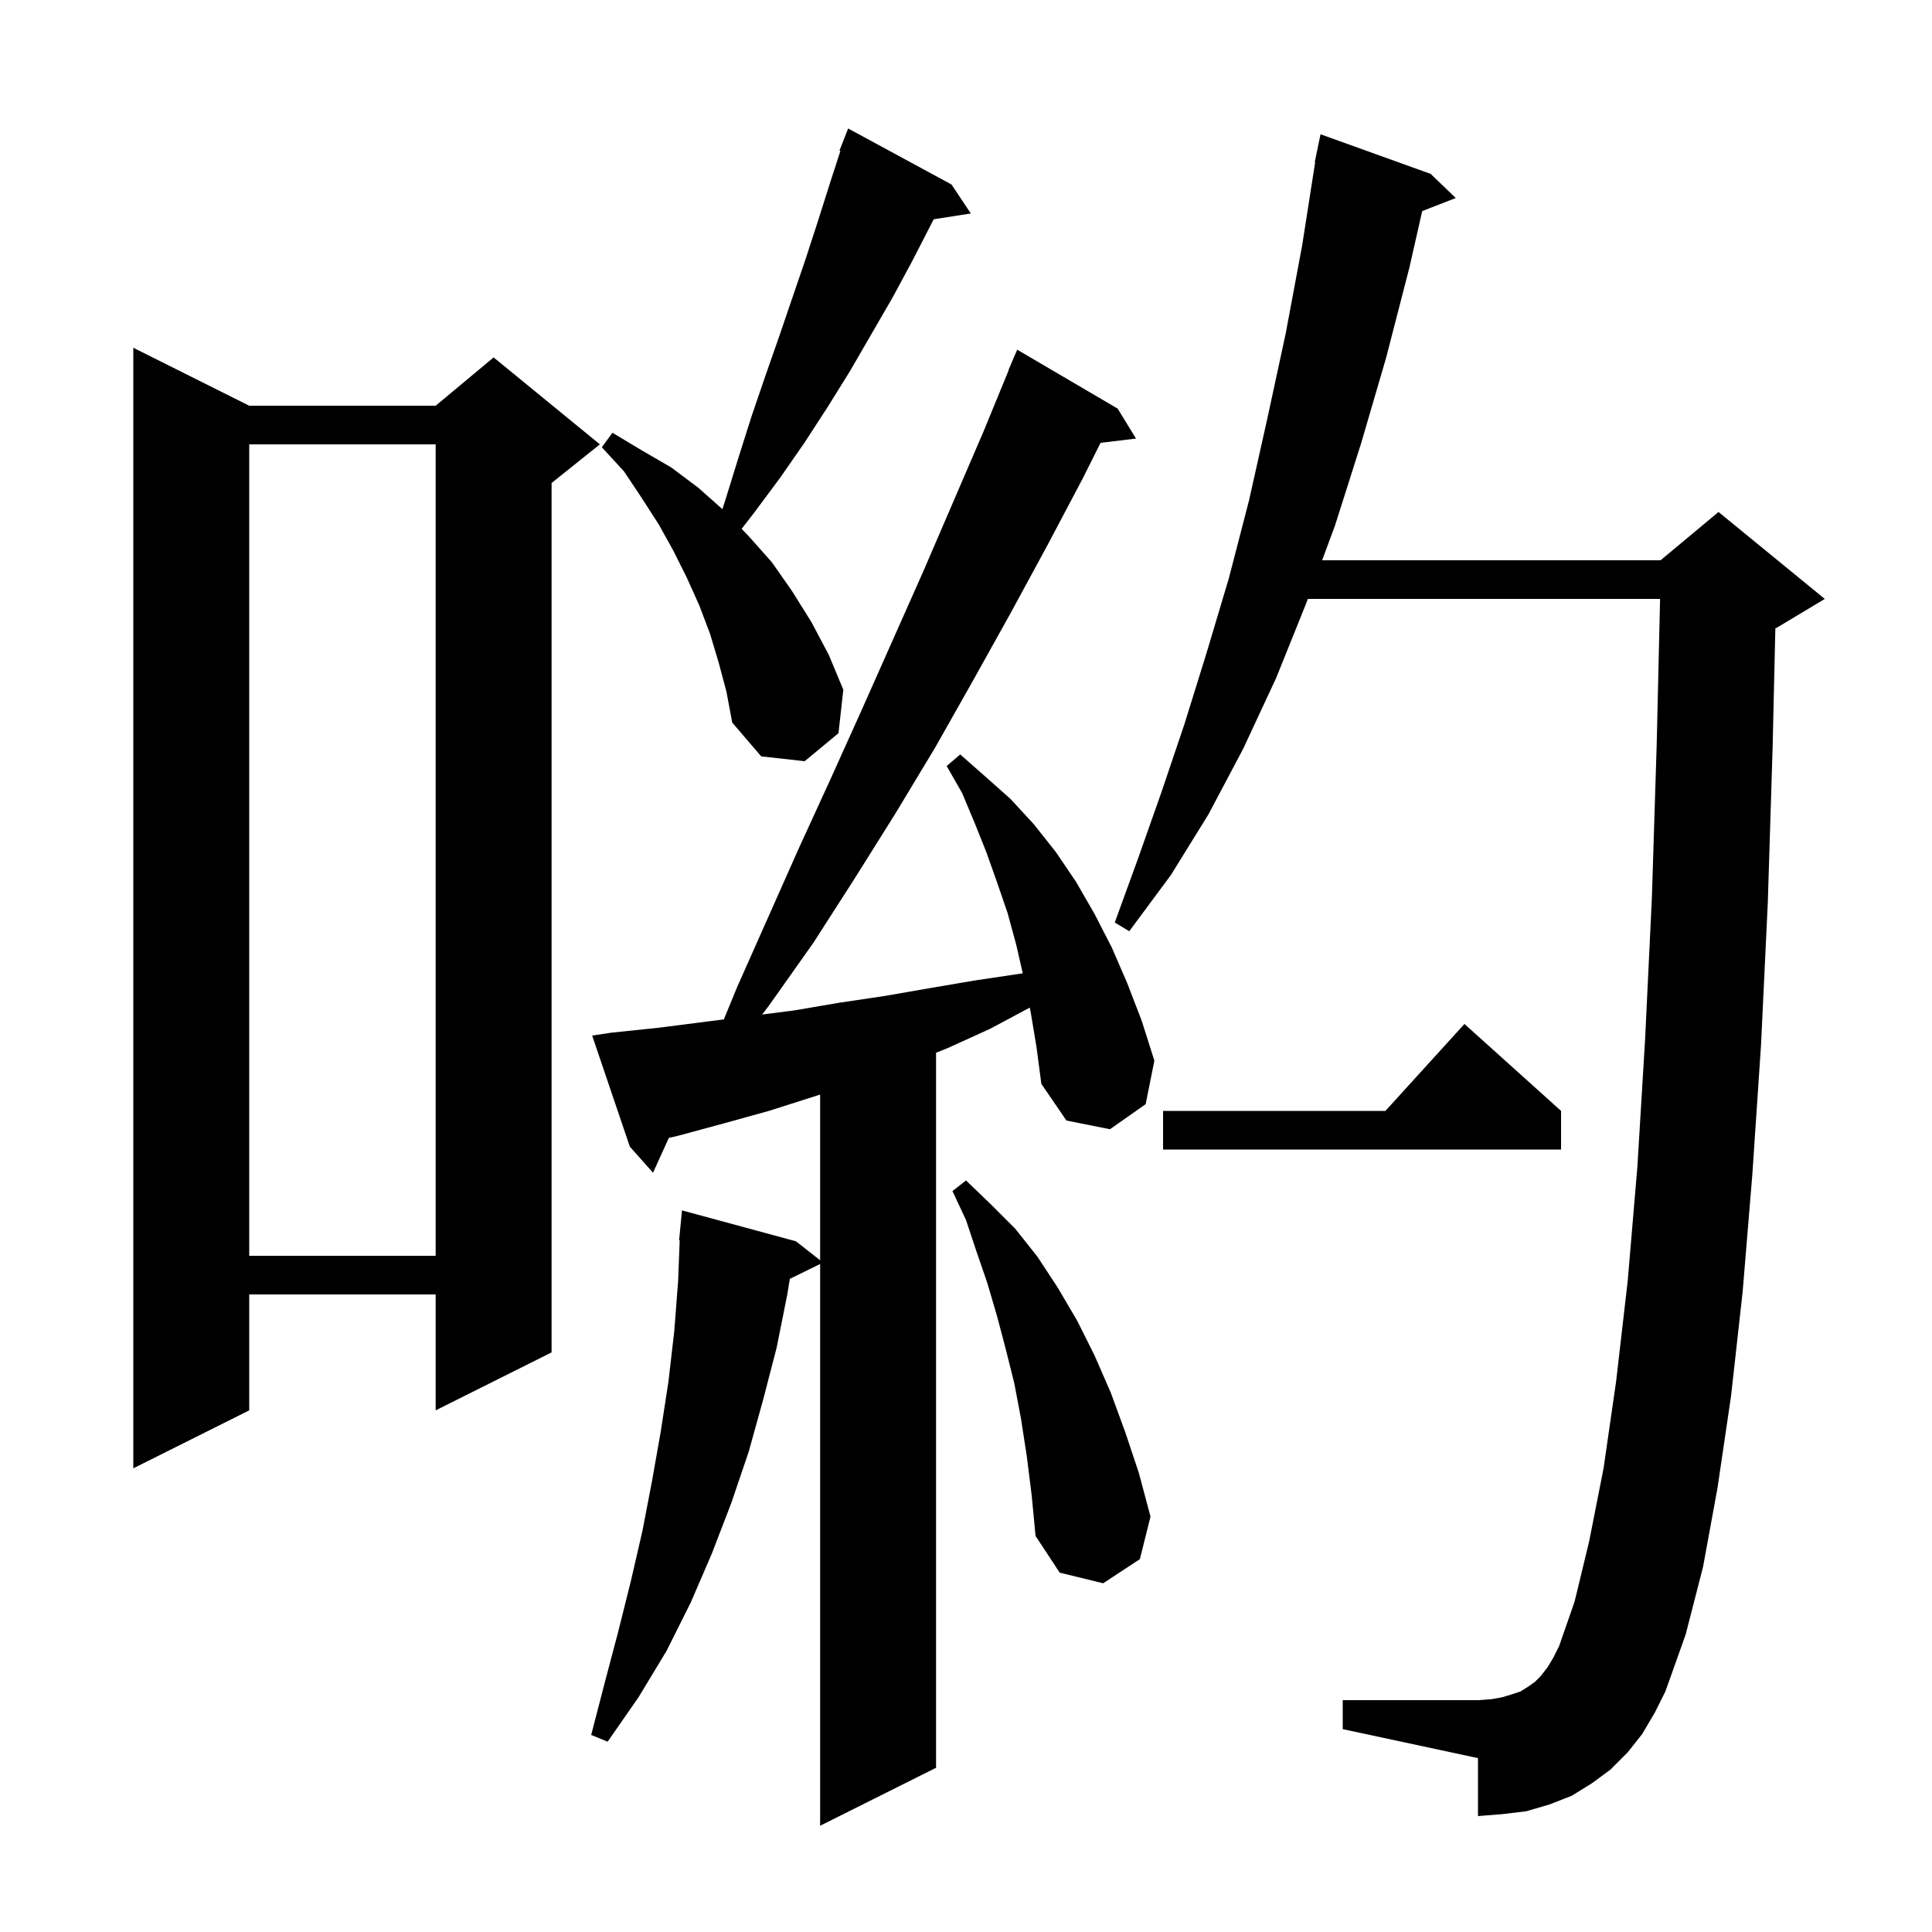 <svg xmlns="http://www.w3.org/2000/svg" xmlns:xlink="http://www.w3.org/1999/xlink" version="1.1" baseProfile="full" viewBox="0 0 200 200" width="200" height="200">
<g fill="black">
<path d="M 106.7 104.8 L 106.601 104.306 L 102.5 106.5 L 98.1 108.5 L 96.9 108.98 L 96.9 183.0 L 84.9 189.0 L 84.9 130.847 L 81.764 132.385 L 81.5 134.0 L 80.4 139.5 L 79.0 144.9 L 77.5 150.3 L 75.7 155.6 L 73.7 160.8 L 71.5 165.9 L 69.0 170.9 L 66.1 175.7 L 62.9 180.3 L 61.2 179.6 L 62.6 174.2 L 64.0 168.9 L 65.3 163.7 L 66.5 158.5 L 67.5 153.3 L 68.4 148.2 L 69.2 143.0 L 69.8 137.8 L 70.2 132.6 L 70.362 128.401 L 70.3 128.4 L 70.6 125.3 L 82.4 128.5 L 84.9 130.464 L 84.9 113.309 L 79.6 115.0 L 74.9 116.3 L 70.1 117.6 L 69.239 117.793 L 67.6 121.4 L 65.2 118.7 L 61.3 107.2 L 63.3 106.9 L 68.1 106.4 L 74.932 105.528 L 76.3 102.2 L 82.7 87.8 L 86.0 80.6 L 89.2 73.5 L 95.6 59.1 L 101.8 44.7 L 104.426 38.309 L 104.4 38.3 L 105.3 36.2 L 115.7 42.3 L 117.6 45.4 L 113.928 45.843 L 112.1 49.5 L 108.4 56.5 L 104.6 63.5 L 100.7 70.5 L 96.8 77.4 L 92.7 84.2 L 88.5 90.9 L 84.2 97.6 L 79.6 104.1 L 78.898 105.022 L 82.2 104.6 L 86.9 103.8 L 91.6 103.1 L 96.2 102.3 L 100.9 101.5 L 105.6 100.8 L 105.876 100.76 L 105.2 97.8 L 104.3 94.5 L 103.2 91.3 L 102.1 88.2 L 100.9 85.2 L 99.6 82.1 L 98.0 79.3 L 99.4 78.1 L 101.9 80.3 L 104.6 82.7 L 107.0 85.3 L 109.3 88.2 L 111.4 91.3 L 113.3 94.6 L 115.1 98.1 L 116.7 101.8 L 118.2 105.7 L 119.5 109.8 L 118.6 114.3 L 114.9 116.9 L 110.4 116.0 L 107.8 112.2 L 107.3 108.4 Z M 170.0 179.5 L 168.5 181.4 L 166.7 183.2 L 164.8 184.6 L 162.7 185.9 L 160.4 186.8 L 158.0 187.5 L 155.5 187.8 L 153.0 188.0 L 153.0 182.0 L 139.0 179.0 L 139.0 176.0 L 153.0 176.0 L 154.4 175.9 L 155.5 175.7 L 156.5 175.4 L 157.4 175.1 L 158.2 174.6 L 158.9 174.1 L 159.5 173.5 L 160.2 172.6 L 160.8 171.6 L 161.4 170.4 L 163.0 165.8 L 164.5 159.6 L 166.0 152.0 L 167.3 143.0 L 168.5 132.6 L 169.5 120.8 L 170.3 107.6 L 171.0 93.0 L 171.5 77.1 L 171.851 62.0 L 135.385 62.0 L 135.2 62.5 L 132.1 70.2 L 128.7 77.5 L 125.1 84.3 L 121.2 90.6 L 116.9 96.4 L 115.4 95.5 L 117.8 88.9 L 120.2 82.1 L 122.6 75.0 L 124.9 67.6 L 127.2 59.9 L 129.3 51.8 L 131.2 43.3 L 133.1 34.5 L 134.8 25.4 L 136.143 16.804 L 136.1 16.8 L 136.279 15.936 L 136.3 15.8 L 136.307 15.801 L 136.7 13.9 L 148.1 18.0 L 150.7 20.5 L 147.227 21.851 L 145.9 27.7 L 143.5 37.0 L 140.9 45.9 L 138.2 54.4 L 136.867 58.0 L 171.9 58.0 L 177.9 53.0 L 188.9 62.0 L 183.9 65.0 L 183.784 65.048 L 183.5 77.4 L 183.0 93.5 L 182.3 108.2 L 181.4 121.6 L 180.4 133.7 L 179.2 144.5 L 177.8 154.0 L 176.3 162.2 L 174.5 169.2 L 172.4 175.1 L 171.3 177.3 Z M 106.3 150.8 L 105.7 146.9 L 105.0 143.2 L 104.1 139.6 L 103.2 136.2 L 102.2 132.8 L 101.1 129.6 L 100.0 126.3 L 98.6 123.3 L 100.0 122.2 L 102.5 124.6 L 105.1 127.2 L 107.4 130.1 L 109.5 133.3 L 111.5 136.7 L 113.3 140.3 L 115.0 144.2 L 116.5 148.3 L 117.9 152.5 L 119.1 157.0 L 118.0 161.4 L 114.2 163.9 L 109.7 162.8 L 107.2 159.0 L 106.8 154.8 Z M 25.8 42.0 L 45.1 42.0 L 51.1 37.0 L 62.1 46.0 L 57.1 50.0 L 57.1 140.0 L 45.1 146.0 L 45.1 134.0 L 25.8 134.0 L 25.8 146.0 L 13.8 152.0 L 13.8 36.0 Z M 25.8 46.0 L 25.8 130.0 L 45.1 130.0 L 45.1 46.0 Z M 161.6 115.0 L 161.6 119.0 L 120.4 119.0 L 120.4 115.0 L 143.418 115.0 L 151.6 106.0 Z M 74.4 68.6 L 73.5 65.6 L 72.4 62.7 L 71.1 59.8 L 69.7 57.0 L 68.2 54.3 L 66.4 51.5 L 64.6 48.8 L 62.3 46.3 L 63.4 44.8 L 66.4 46.6 L 69.5 48.4 L 72.3 50.5 L 74.785 52.709 L 75.2 51.4 L 76.5 47.2 L 77.8 43.1 L 79.2 39.0 L 80.6 35.0 L 83.4 26.8 L 84.7 22.8 L 86.0 18.7 L 86.998 15.63 L 86.9 15.6 L 87.8 13.3 L 98.5 19.1 L 100.5 22.1 L 96.656 22.697 L 94.5 26.9 L 92.4 30.8 L 88.0 38.4 L 85.7 42.1 L 83.3 45.8 L 80.8 49.4 L 78.2 52.9 L 76.776 54.747 L 77.5 55.5 L 79.9 58.2 L 82.0 61.2 L 84.0 64.4 L 85.8 67.8 L 87.3 71.4 L 86.8 75.9 L 83.3 78.8 L 78.8 78.3 L 75.8 74.8 L 75.2 71.6 Z " />
</g>
</svg>
